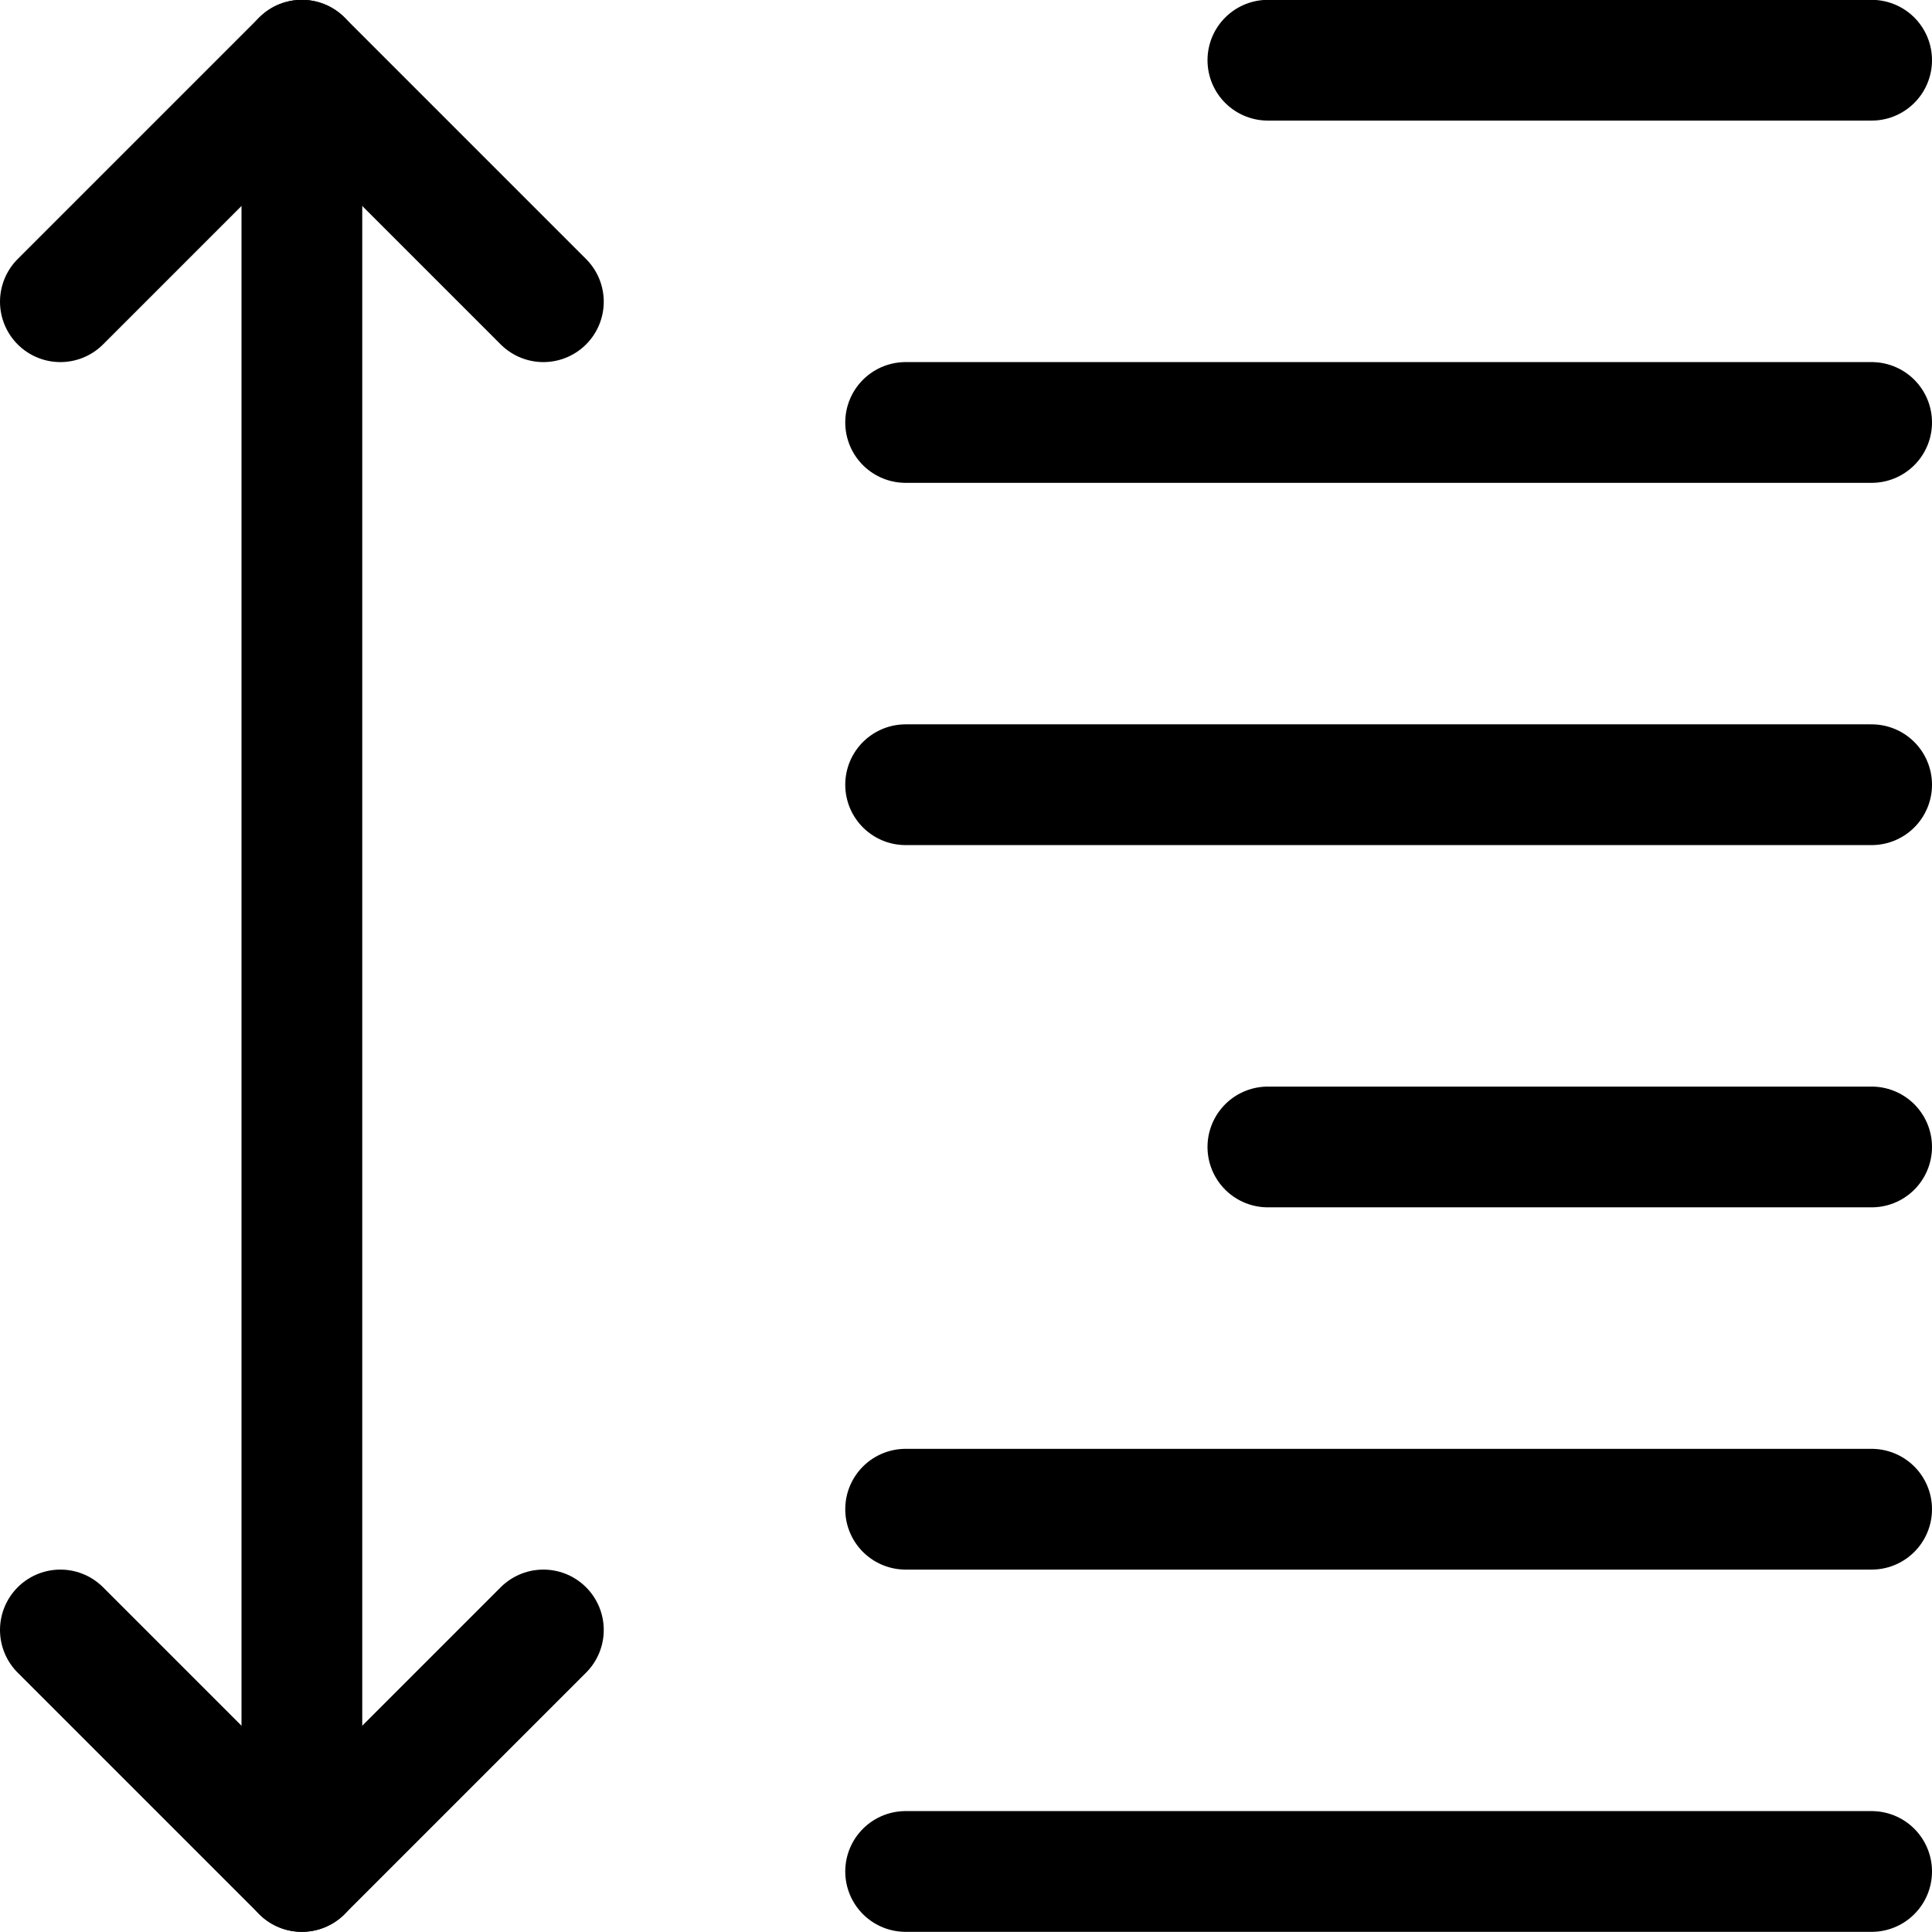 <svg xmlns="http://www.w3.org/2000/svg" viewBox="0 0 24 24"><defs><style>.a{fill:none;stroke:currentColor;stroke-linecap:round;stroke-linejoin:round;stroke-width:1.5px;}</style></defs><title>paragraph-spacing</title><line class="a" x1="3.75" y1="23.248" x2="3.75" y2="0.748"/><polyline class="a" points="0.75 3.748 3.75 0.748 6.75 3.748"/><polyline class="a" points="0.75 20.248 3.75 23.248 6.75 20.248"/><line class="a" x1="23.25" y1="0.748" x2="15.75" y2="0.748"/><line class="a" x1="23.25" y1="5.248" x2="11.25" y2="5.248"/><line class="a" x1="23.25" y1="9.748" x2="11.25" y2="9.748"/><line class="a" x1="23.25" y1="14.248" x2="15.75" y2="14.248"/><line class="a" x1="23.25" y1="18.748" x2="11.25" y2="18.748"/><line class="a" x1="23.25" y1="23.248" x2="11.25" y2="23.248"/></svg>